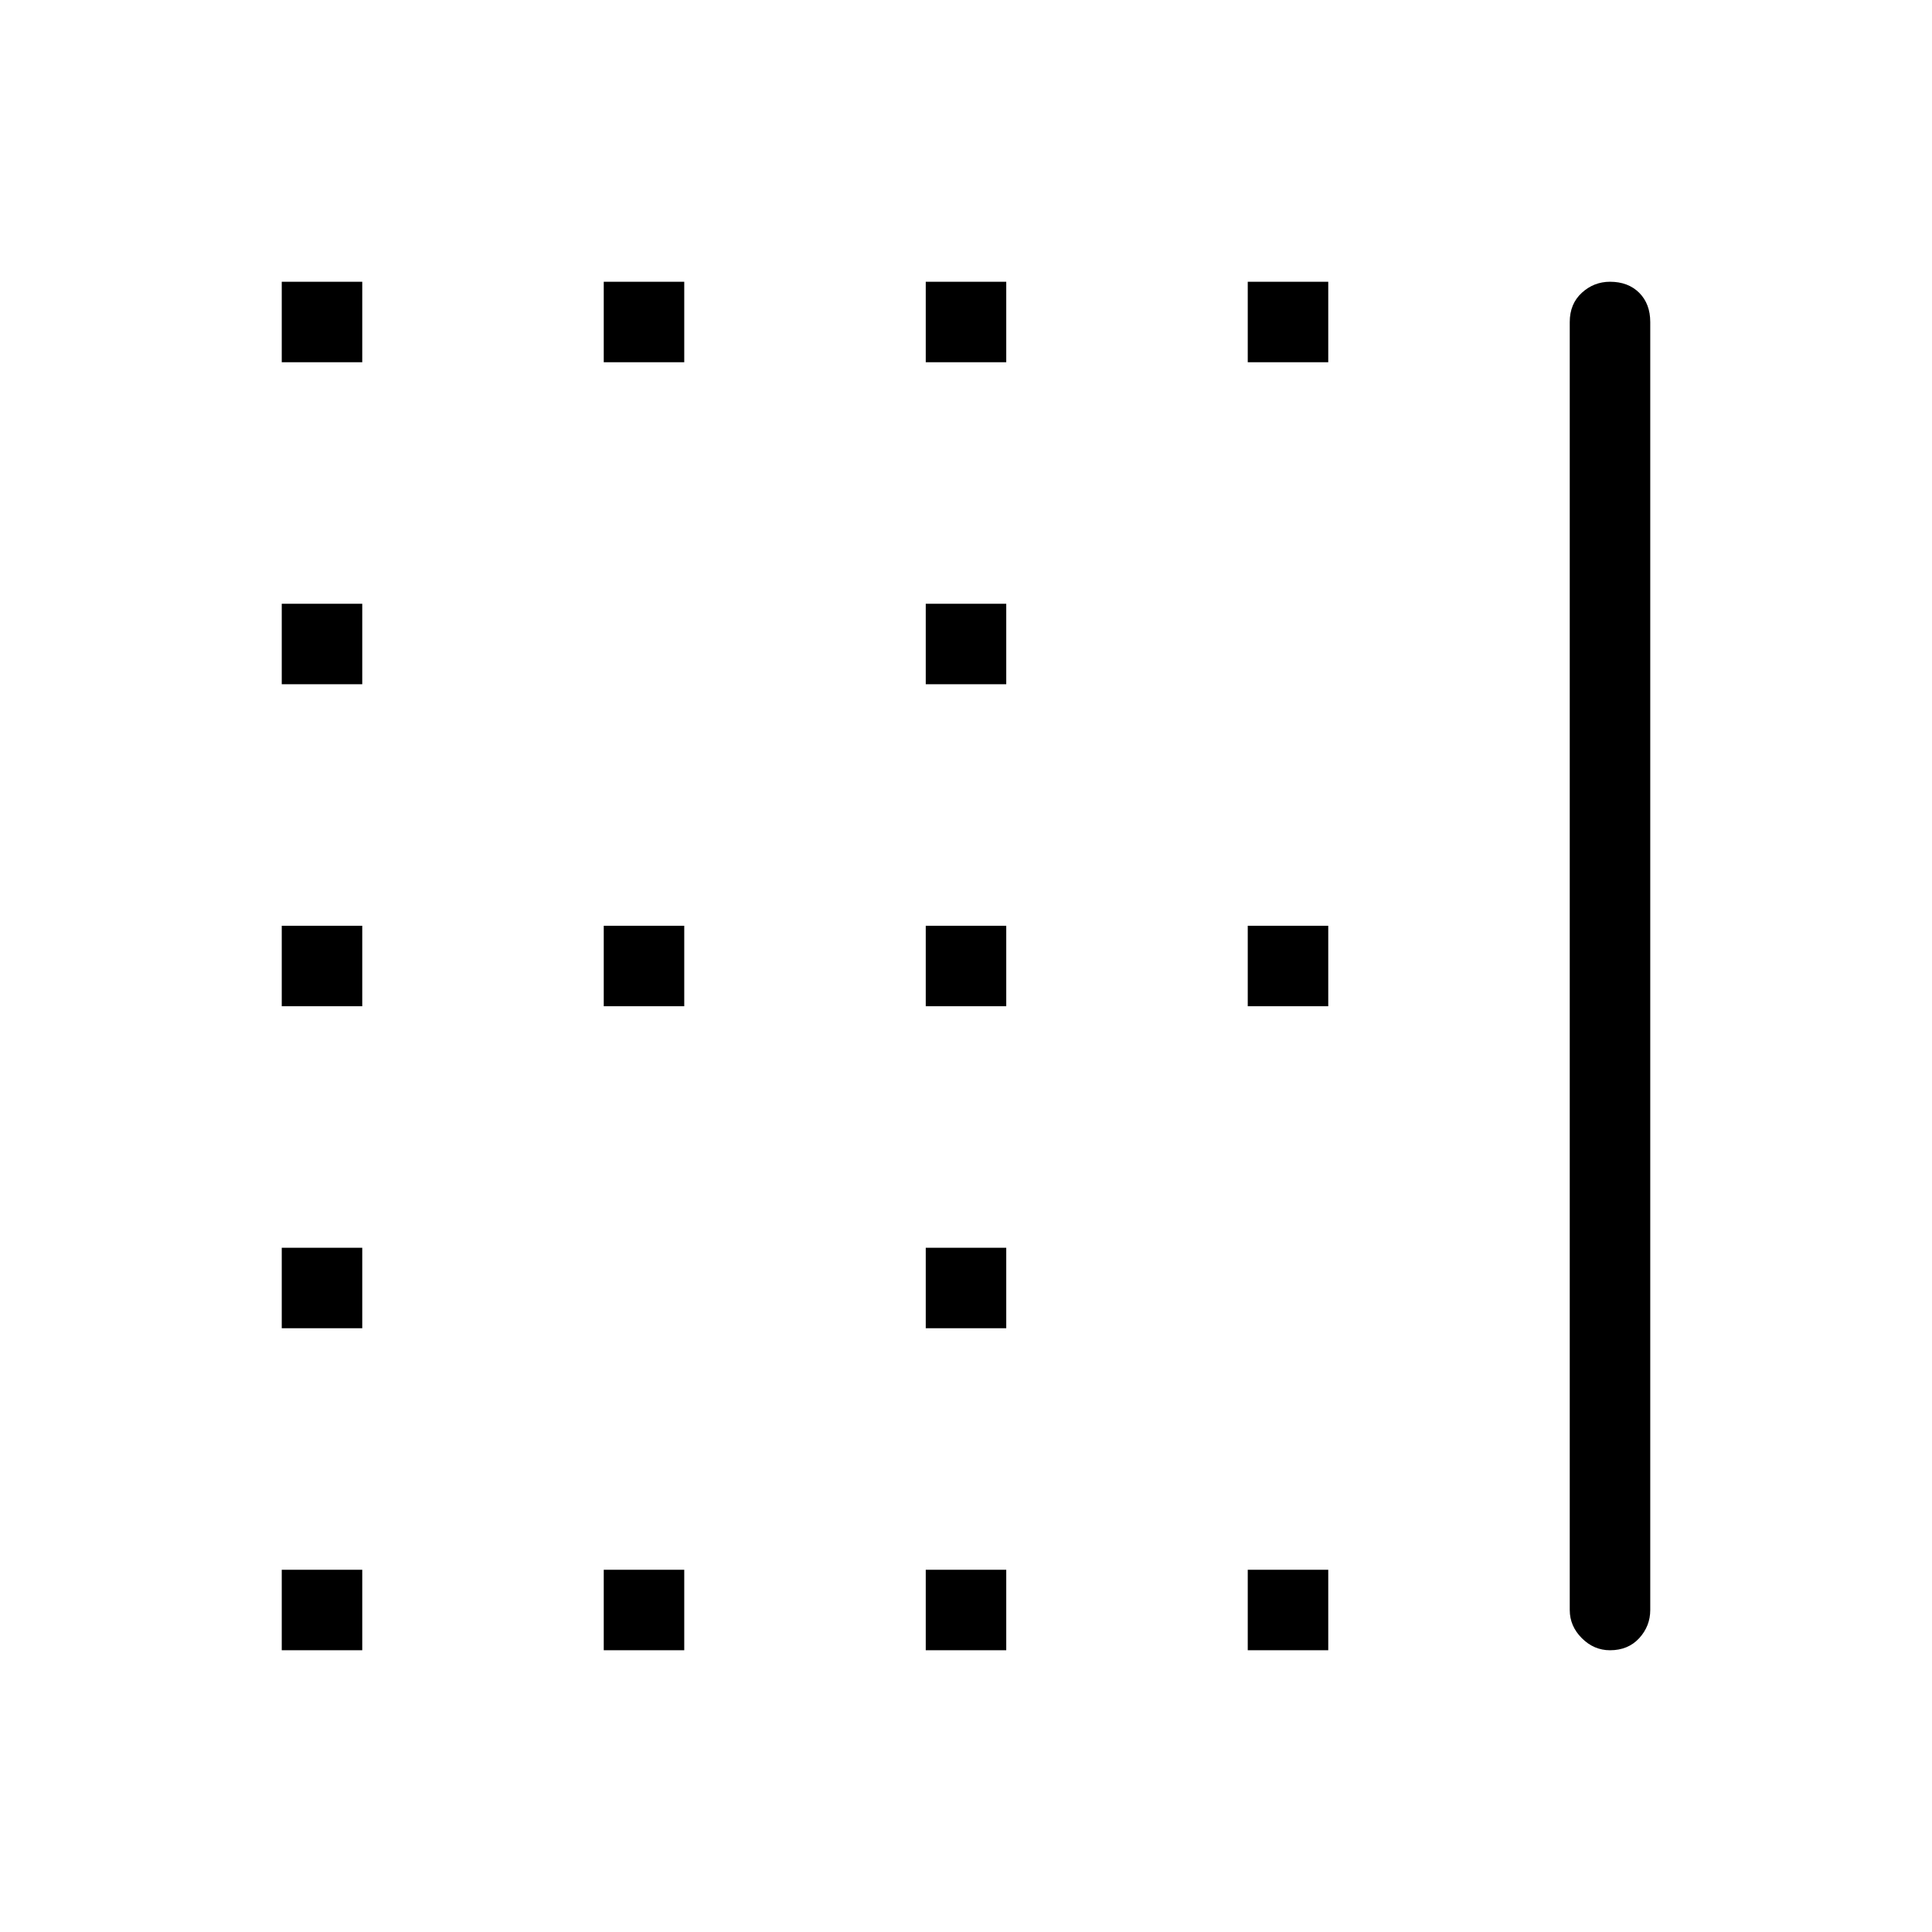 <svg xmlns="http://www.w3.org/2000/svg" height="24" width="24"><path d="M3.5 8.5v-1h1v1Zm8 0v-1h1v1Zm0 4v-1h1v1Zm-8 0v-1h1v1Zm4-8v-1h1v1Zm-4 0v-1h1v1Zm8 0v-1h1v1Zm4 0v-1h1v1Zm-8 8v-1h1v1Zm8 8v-1h1v1Zm-4 0v-1h1v1Zm8.5 0q-.2 0-.35-.15-.15-.15-.15-.35V4q0-.225.15-.363.15-.137.35-.137.225 0 .363.137.137.138.137.363v16q0 .2-.137.35-.138.15-.363.15Zm-12.5 0v-1h1v1Zm-4-4v-1h1v1Zm12-4v-1h1v1Zm-12 8v-1h1v1Zm8-4v-1h1v1Z"/></svg>